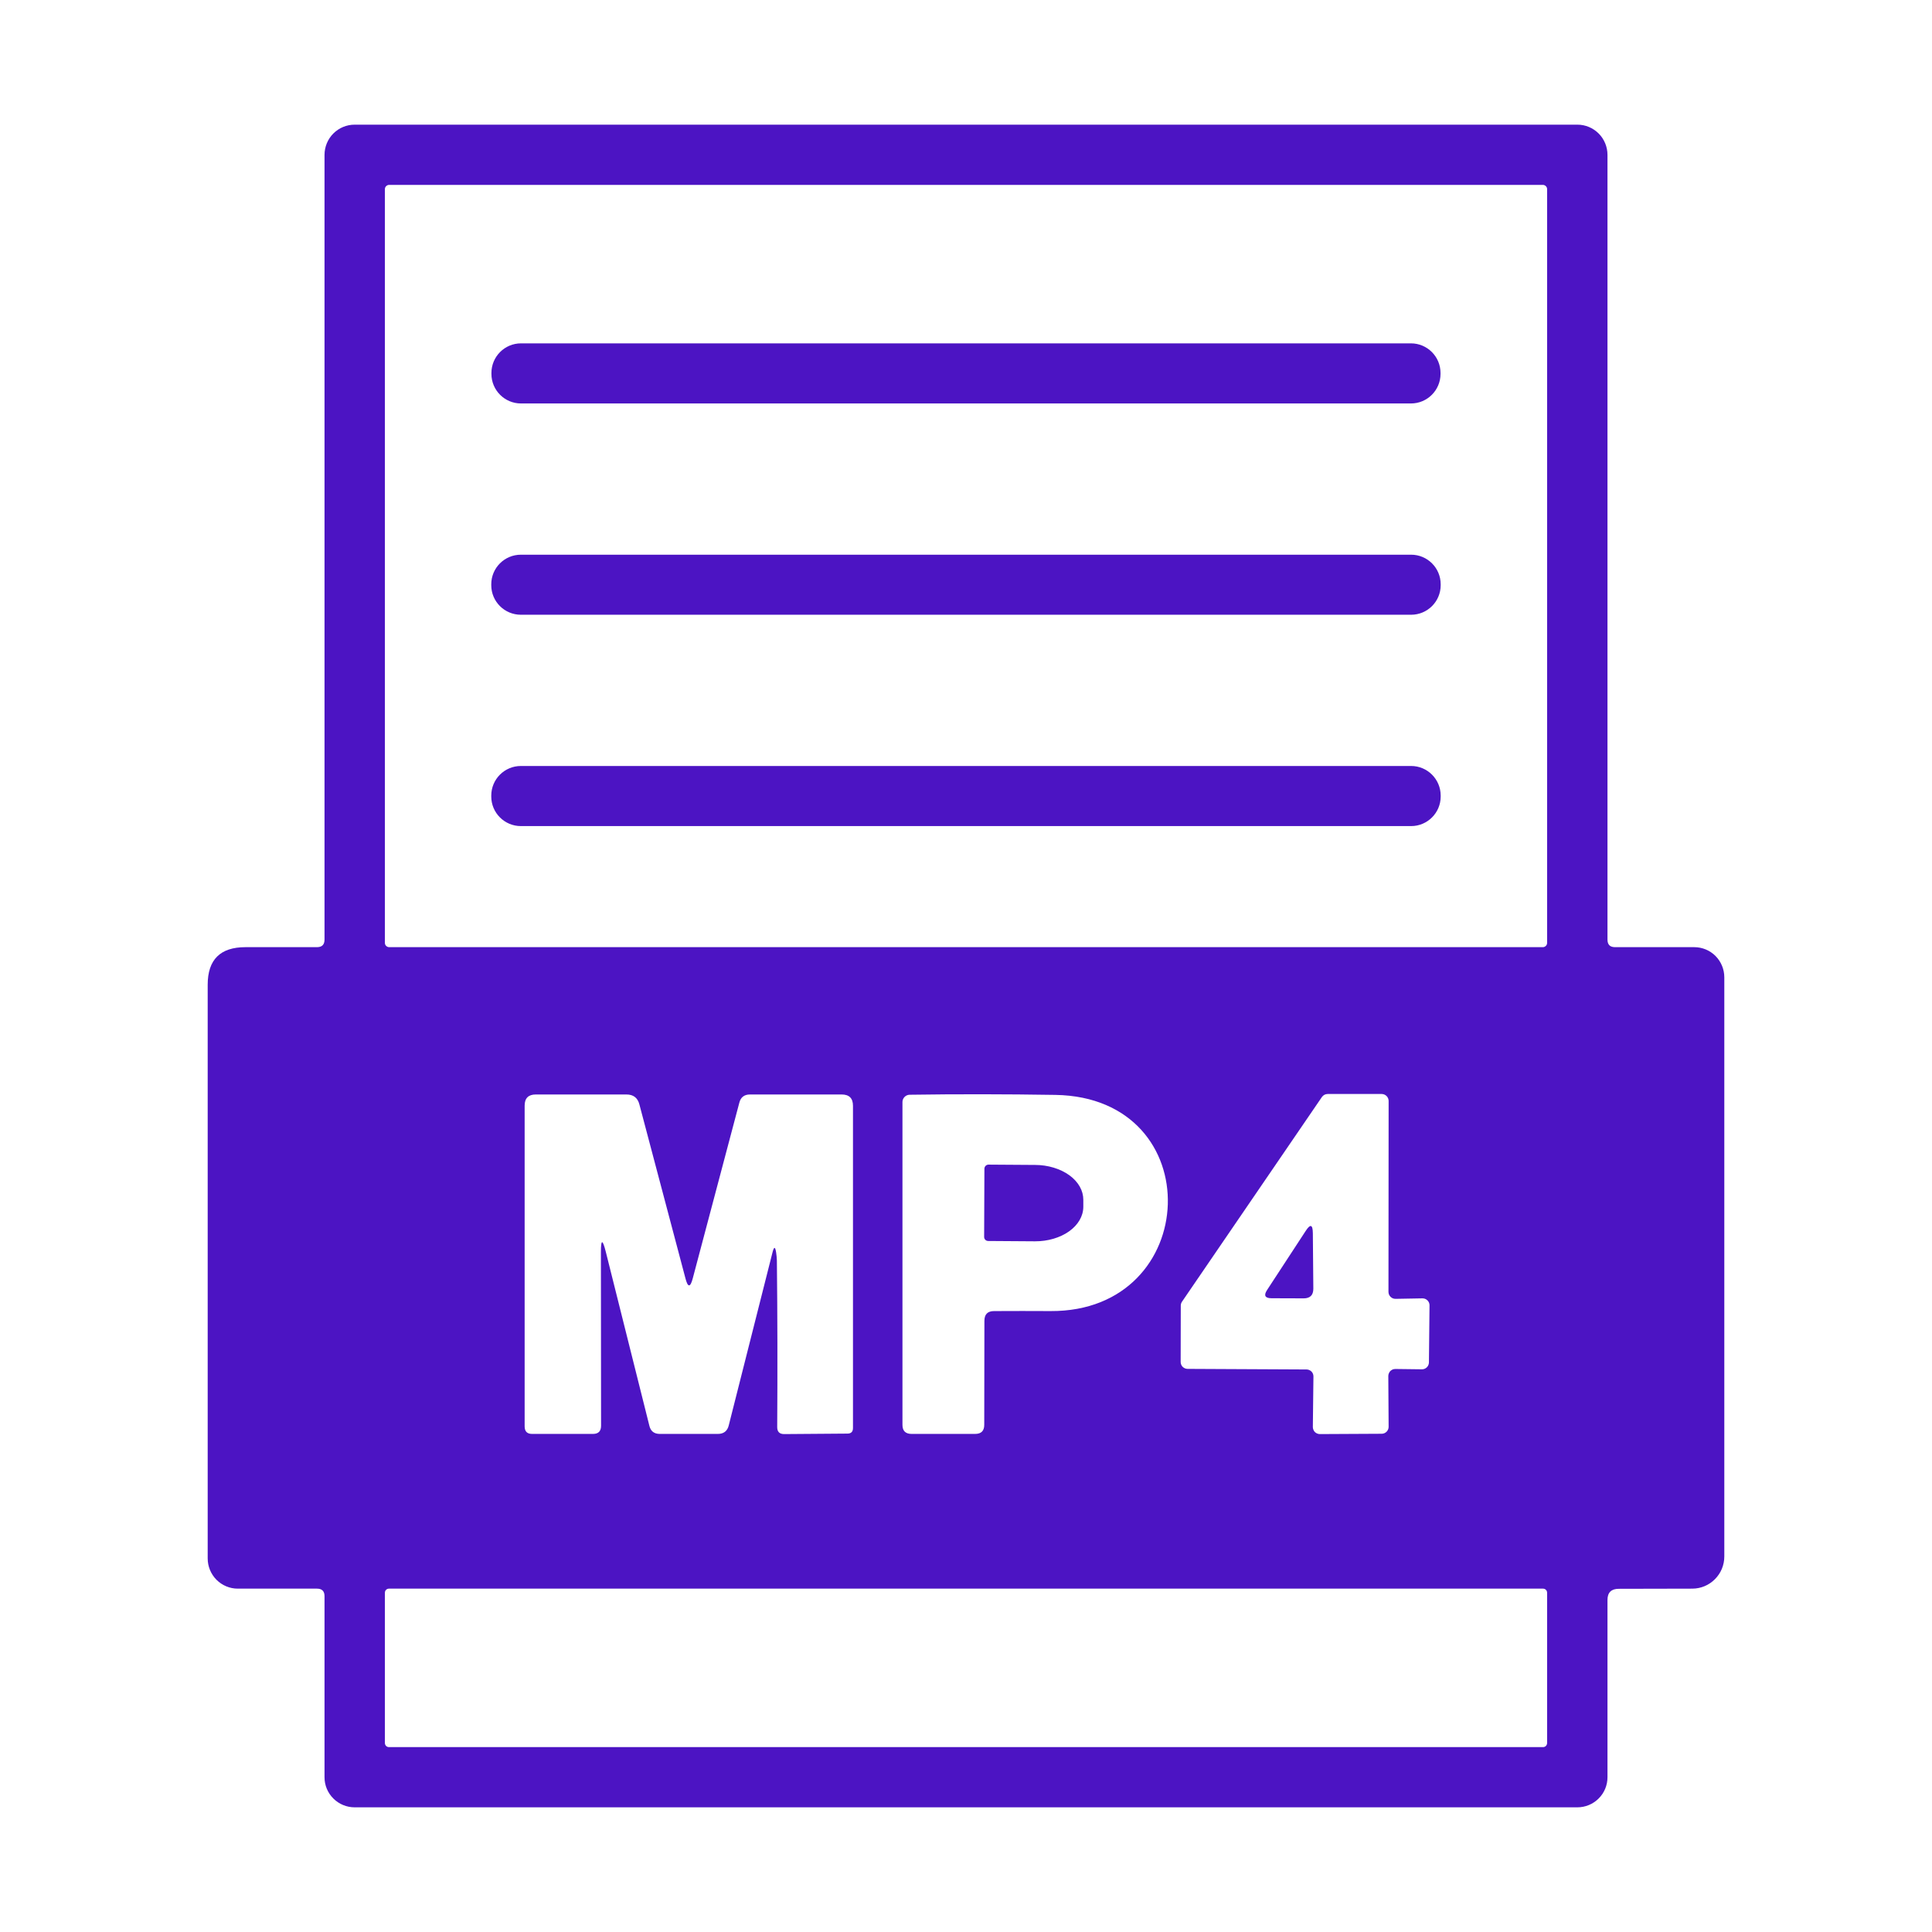 <svg width="36" height="36" viewBox="0 0 36 36" fill="none" xmlns="http://www.w3.org/2000/svg">
<path d="M29.953 29.813V33.117C29.953 33.266 29.894 33.408 29.788 33.513C29.683 33.618 29.54 33.677 29.391 33.677H6.609C6.46 33.677 6.317 33.618 6.212 33.513C6.106 33.408 6.047 33.266 6.047 33.117V29.742C6.047 29.649 6 29.602 5.906 29.602H4.43C4.281 29.602 4.139 29.542 4.034 29.437C3.929 29.331 3.87 29.188 3.87 29.039V18.349C3.87 17.882 4.104 17.649 4.573 17.649H5.906C6 17.649 6.047 17.602 6.047 17.508V2.886C6.047 2.737 6.106 2.593 6.211 2.488C6.316 2.383 6.458 2.323 6.607 2.323H29.394C29.542 2.323 29.684 2.383 29.789 2.488C29.894 2.593 29.953 2.737 29.953 2.886V17.508C29.953 17.602 30 17.649 30.094 17.649H31.57C31.719 17.649 31.861 17.708 31.966 17.813C32.071 17.919 32.13 18.062 32.13 18.211V29.003C32.13 29.161 32.068 29.313 31.956 29.425C31.845 29.538 31.694 29.601 31.537 29.602L30.164 29.605C30.024 29.605 29.953 29.674 29.953 29.813ZM28.828 3.524C28.828 3.503 28.82 3.483 28.805 3.469C28.79 3.454 28.77 3.445 28.75 3.445H7.251C7.23 3.445 7.21 3.454 7.195 3.469C7.18 3.483 7.172 3.503 7.172 3.524V17.57C7.172 17.591 7.18 17.611 7.195 17.625C7.21 17.64 7.23 17.649 7.251 17.649H28.75C28.77 17.649 28.79 17.64 28.805 17.625C28.82 17.611 28.828 17.591 28.828 17.57V3.524ZM11.287 23.321L12.1 26.567C12.124 26.668 12.189 26.719 12.294 26.719H13.376C13.485 26.719 13.553 26.666 13.579 26.561L14.395 23.335C14.423 23.225 14.445 23.226 14.462 23.338C14.47 23.389 14.474 23.439 14.476 23.487C14.487 24.505 14.489 25.54 14.482 26.592C14.482 26.679 14.525 26.722 14.611 26.722L15.79 26.713C15.859 26.713 15.894 26.679 15.894 26.609V20.605C15.894 20.464 15.823 20.394 15.683 20.394H13.975C13.869 20.394 13.802 20.445 13.776 20.548L12.909 23.819C12.863 23.995 12.817 23.995 12.772 23.819L11.914 20.579C11.882 20.455 11.801 20.394 11.672 20.394H9.984C9.846 20.394 9.776 20.463 9.776 20.602V26.578C9.776 26.672 9.822 26.719 9.914 26.719H11.05C11.15 26.719 11.2 26.668 11.2 26.567L11.197 23.333C11.197 23.089 11.227 23.085 11.287 23.321ZM18.523 24.43C18.876 24.428 19.226 24.428 19.575 24.43C22.399 24.446 22.548 20.45 19.668 20.402C18.734 20.387 17.828 20.386 16.948 20.399C16.913 20.4 16.879 20.415 16.855 20.44C16.83 20.465 16.816 20.499 16.816 20.534V26.55C16.816 26.663 16.873 26.719 16.988 26.719H18.169C18.283 26.719 18.34 26.663 18.34 26.55L18.343 24.612C18.343 24.49 18.403 24.43 18.523 24.43ZM25.869 25.639C25.869 25.622 25.873 25.605 25.88 25.589C25.886 25.573 25.896 25.558 25.908 25.546C25.921 25.534 25.935 25.525 25.951 25.518C25.967 25.512 25.985 25.509 26.002 25.509L26.497 25.515C26.53 25.515 26.563 25.502 26.587 25.478C26.611 25.455 26.625 25.422 26.626 25.389L26.637 24.323C26.637 24.305 26.634 24.288 26.627 24.272C26.62 24.257 26.611 24.242 26.598 24.23C26.586 24.218 26.572 24.209 26.555 24.202C26.54 24.196 26.522 24.193 26.505 24.193L26.005 24.202C25.987 24.202 25.97 24.199 25.954 24.193C25.938 24.186 25.924 24.177 25.911 24.165C25.899 24.153 25.889 24.138 25.882 24.122C25.876 24.107 25.872 24.09 25.872 24.072L25.875 20.515C25.875 20.48 25.861 20.447 25.837 20.423C25.813 20.399 25.78 20.385 25.746 20.385H24.739C24.718 20.385 24.697 20.39 24.678 20.4C24.66 20.41 24.644 20.424 24.632 20.441L22.025 24.255C22.01 24.277 22.002 24.302 22.002 24.328L22 25.377C22 25.412 22.013 25.445 22.037 25.469C22.062 25.493 22.095 25.507 22.129 25.507L24.345 25.518C24.379 25.518 24.412 25.532 24.437 25.556C24.461 25.58 24.474 25.613 24.474 25.647L24.463 26.59C24.463 26.607 24.466 26.624 24.473 26.64C24.479 26.657 24.489 26.672 24.501 26.684C24.514 26.696 24.528 26.706 24.544 26.712C24.561 26.719 24.578 26.722 24.595 26.722L25.746 26.716C25.78 26.716 25.813 26.702 25.837 26.678C25.861 26.654 25.875 26.621 25.875 26.587L25.869 25.639ZM28.828 29.678C28.828 29.657 28.82 29.638 28.806 29.624C28.792 29.61 28.772 29.602 28.752 29.602H7.248C7.228 29.602 7.208 29.61 7.194 29.624C7.18 29.638 7.172 29.657 7.172 29.678V32.479C7.172 32.499 7.18 32.518 7.194 32.533C7.208 32.547 7.228 32.555 7.248 32.555H28.752C28.772 32.555 28.792 32.547 28.806 32.533C28.82 32.518 28.828 32.499 28.828 32.479V29.678Z" fill="#4C14C3"/>
<path d="M26.291 6.398H9.708C9.404 6.398 9.157 6.645 9.157 6.95V6.967C9.157 7.271 9.404 7.518 9.708 7.518H26.291C26.595 7.518 26.842 7.271 26.842 6.967V6.95C26.842 6.645 26.595 6.398 26.291 6.398Z" fill="#4C14C3"/>
<path d="M26.294 10.336H9.706C9.401 10.336 9.154 10.583 9.154 10.887V10.904C9.154 11.209 9.401 11.455 9.706 11.455H26.294C26.598 11.455 26.845 11.209 26.845 10.904V10.887C26.845 10.583 26.598 10.336 26.294 10.336Z" fill="#4C14C3"/>
<path d="M26.294 14.273H9.706C9.401 14.273 9.154 14.52 9.154 14.825V14.842C9.154 15.146 9.401 15.393 9.706 15.393H26.294C26.598 15.393 26.845 15.146 26.845 14.842V14.825C26.845 14.52 26.598 14.273 26.294 14.273Z" fill="#4C14C3"/>
<path d="M18.343 21.777C18.343 21.767 18.346 21.757 18.349 21.748C18.353 21.739 18.359 21.73 18.366 21.723C18.373 21.716 18.381 21.711 18.39 21.707C18.4 21.703 18.41 21.701 18.419 21.701L19.291 21.707C19.409 21.707 19.526 21.725 19.635 21.758C19.744 21.791 19.843 21.839 19.926 21.899C20.009 21.959 20.074 22.031 20.119 22.109C20.164 22.188 20.186 22.272 20.186 22.357V22.491C20.184 22.662 20.089 22.825 19.92 22.945C19.752 23.064 19.523 23.131 19.286 23.13L18.414 23.124C18.394 23.124 18.374 23.116 18.36 23.102C18.346 23.088 18.338 23.069 18.338 23.048L18.343 21.777Z" fill="#4C14C3"/>
<path d="M24.328 22.939C24.416 22.802 24.461 22.815 24.463 22.978L24.472 24.013C24.472 24.133 24.412 24.193 24.292 24.193L23.695 24.191C23.572 24.191 23.543 24.139 23.611 24.036L24.328 22.939Z" fill="#4C14C3"/>
</svg>
